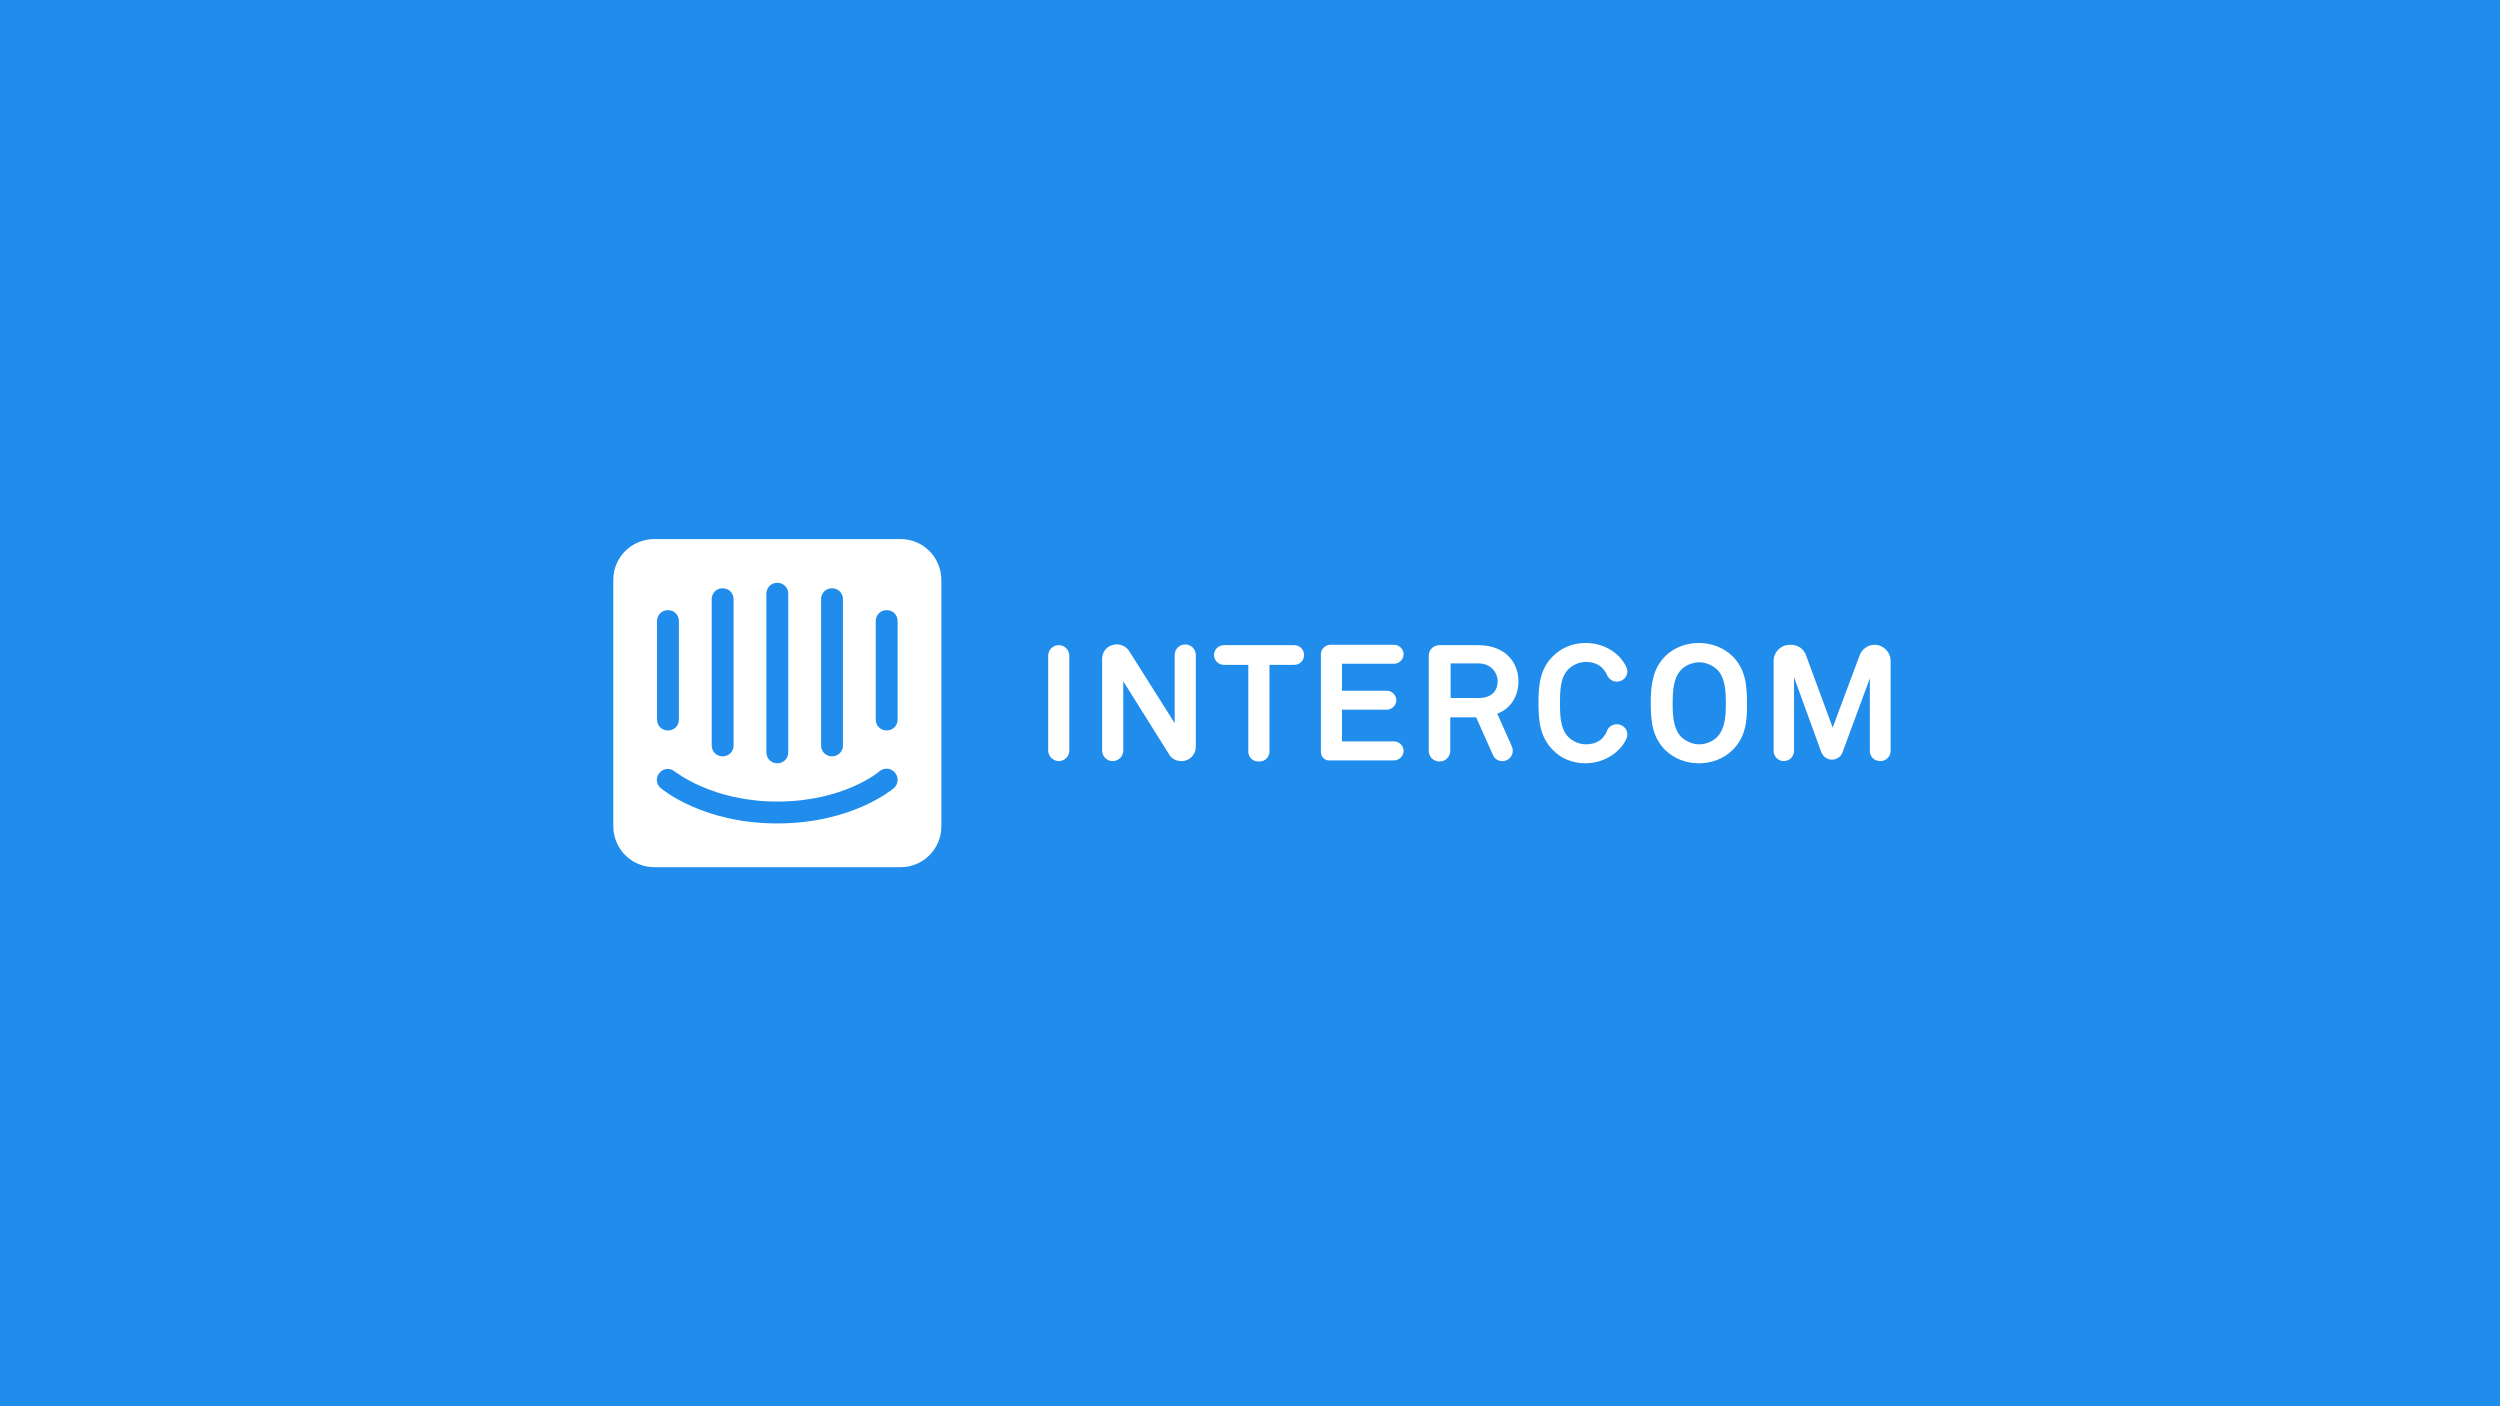 <svg height="360" viewBox="0 0 640 360" width="640" xmlns="http://www.w3.org/2000/svg"><g fill="none" fill-rule="evenodd"><path d="m0 0h640v360h-640z" fill="#208dec"/><path d="m268.333 192.133v-24.267c0-1.493 1.213-2.707 2.706-2.707 1.493 0 2.706 1.213 2.706 2.707v24.267c0 1.493-1.213 2.707-2.706 2.707-1.4 0-2.706-1.213-2.706-2.707zm30.983 1.027-11.759-18.76v17.733c0 1.493-1.213 2.707-2.706 2.707-1.493 0-2.706-1.213-2.706-2.707v-23.52c0-1.96 1.586-3.64 3.64-3.64h.187c1.213 0 2.426.653 3.08 1.68l11.665 18.48v-17.453c0-1.493 1.213-2.707 2.706-2.707s2.706 1.213 2.706 2.707v23.52c0 1.96-1.586 3.64-3.64 3.64-1.307 0-2.52-.56-3.173-1.68zm25.664-22.96v22.213c0 1.4-1.12 2.52-2.52 2.52h-.373c-1.4 0-2.52-1.12-2.52-2.52v-22.213h-6.253c-1.4 0-2.52-1.12-2.52-2.52s1.12-2.52 2.52-2.52h18.011c1.4 0 2.52 1.12 2.52 2.52s-1.12 2.52-2.52 2.52zm13.158 22.213v-24.92c0-1.307 1.12-2.427 2.426-2.427h16.331c1.307 0 2.426 1.12 2.426 2.427 0 1.307-1.12 2.427-2.426 2.427h-13.345v6.907h11.479c1.307 0 2.426 1.12 2.426 2.427 0 1.307-1.12 2.427-2.426 2.427h-11.479v8.12h13.345c1.307 0 2.426 1.12 2.426 2.427 0 1.307-1.12 2.427-2.426 2.427h-16.331c-1.307.187-2.426-.84-2.426-2.24zm44.048.84-4.293-9.613h-6.626v8.587c0 1.493-1.213 2.707-2.706 2.707h-.093c-1.493 0-2.706-1.213-2.706-2.707v-24.36c0-1.493 1.213-2.707 2.706-2.707h9.892c7.092 0 10.359 4.48 10.359 9.24 0 4.013-2.146 7.093-5.413 8.307l3.733 8.4c.747 1.773-.467 3.733-2.426 3.733-1.027 0-2.053-.56-2.426-1.587zm-3.733-23.427h-7.092v8.867h7.186c3.08 0 4.853-1.587 4.853-4.387-.093-2.333-1.866-4.48-4.946-4.48zm36.022 22.027c-2.24 2.24-5.319 3.547-8.492 3.547s-6.159-1.027-8.399-3.36c-3.266-3.267-3.733-7.187-3.733-12.04s.467-8.867 3.733-12.04c2.24-2.24 5.226-3.36 8.399-3.36s6.253 1.213 8.492 3.453c.747.84 1.4 1.68 1.866 2.707.84 1.773-.467 3.733-2.426 3.733-1.12 0-2.053-.653-2.52-1.68-.187-.56-.56-1.027-.933-1.493-.933-1.213-2.613-1.867-4.479-1.867-1.68 0-3.36.747-4.573 1.96-2.053 2.147-2.053 5.787-2.053 8.587 0 2.707 0 6.44 2.053 8.587 1.213 1.213 2.893 1.96 4.573 1.96 1.866 0 3.546-.653 4.479-1.867.373-.467.747-1.027.933-1.587.373-1.027 1.4-1.68 2.52-1.68 1.96 0 3.266 1.96 2.426 3.733-.467 1.027-1.12 1.96-1.866 2.707zm29.023.187c-2.24 2.24-5.413 3.36-8.586 3.36s-6.253-1.12-8.586-3.36c-3.266-3.267-3.733-7.187-3.733-12.04s.56-8.867 3.733-12.04c2.24-2.24 5.413-3.36 8.586-3.36s6.253 1.12 8.586 3.36c3.266 3.267 3.733 7.187 3.733 12.04.093 4.853-.467 8.867-3.733 12.04zm-3.826-20.533c-1.213-1.213-2.986-1.96-4.666-1.96-1.68 0-3.546.747-4.666 1.96-2.053 2.147-2.146 5.787-2.146 8.587 0 2.707.093 6.347 2.146 8.493 1.213 1.213 2.986 1.96 4.666 1.96 1.68 0 3.546-.747 4.666-1.96 2.053-2.147 2.146-5.787 2.146-8.493 0-2.8-.093-6.533-2.146-8.587zm39.009 20.72v-18.573l-6.999 18.947c-.373 1.12-1.493 1.867-2.706 1.867s-2.24-.747-2.706-1.867l-6.999-19.227v18.853c0 1.493-1.213 2.613-2.613 2.613-1.493 0-2.613-1.213-2.613-2.613v-23.053c0-2.24 1.866-4.107 4.106-4.107h.373c1.68 0 3.266 1.027 3.826 2.707l6.812 18.48 6.906-18.48c.56-1.587 2.146-2.707 3.826-2.707 2.24 0 4.106 1.867 4.106 4.107v23.053c0 1.493-1.213 2.613-2.613 2.613-1.586 0-2.706-1.12-2.706-2.613zm-248.143-54.227h-62.992c-5.879 0-10.545 4.667-10.545 10.453v63c0 5.88 4.666 10.547 10.545 10.547h62.992c5.786 0 10.452-4.667 10.452-10.453v-63c0-5.88-4.666-10.547-10.452-10.547zm-20.344 15.4c0-1.587 1.213-2.8 2.8-2.8 1.586 0 2.8 1.213 2.8 2.8v37.427c0 1.587-1.213 2.8-2.8 2.8-1.586 0-2.8-1.213-2.8-2.8zm-13.998-1.4c0-1.587 1.213-2.8 2.8-2.8s2.8 1.213 2.8 2.8v40.6c0 1.587-1.213 2.8-2.8 2.8s-2.8-1.213-2.8-2.8zm-13.998 1.4c0-1.587 1.213-2.8 2.8-2.8 1.586 0 2.8 1.213 2.8 2.8v37.427c0 1.587-1.213 2.8-2.8 2.8-1.586 0-2.8-1.213-2.8-2.8zm-13.998 5.6c0-1.587 1.213-2.8 2.8-2.8 1.586 0 2.8 1.213 2.8 2.8v25.2c0 1.587-1.213 2.8-2.8 2.8-1.586 0-2.8-1.213-2.8-2.8zm60.659 42.747c-.467.373-10.825 9.053-29.863 9.053s-29.396-8.68-29.863-9.053c-1.213-1.027-1.307-2.8-.28-3.92 1.027-1.213 2.8-1.307 3.92-.28.187 0 9.426 7.653 26.223 7.653 16.985 0 26.13-7.653 26.13-7.747 1.213-1.027 2.986-.84 3.92.28 1.12 1.213.933 2.987-.187 4.013zm.933-17.547c0 1.587-1.213 2.8-2.8 2.8-1.586 0-2.8-1.213-2.8-2.8v-25.2c0-1.587 1.213-2.8 2.8-2.8 1.586 0 2.8 1.213 2.8 2.8z" fill="#fff"/></g></svg>